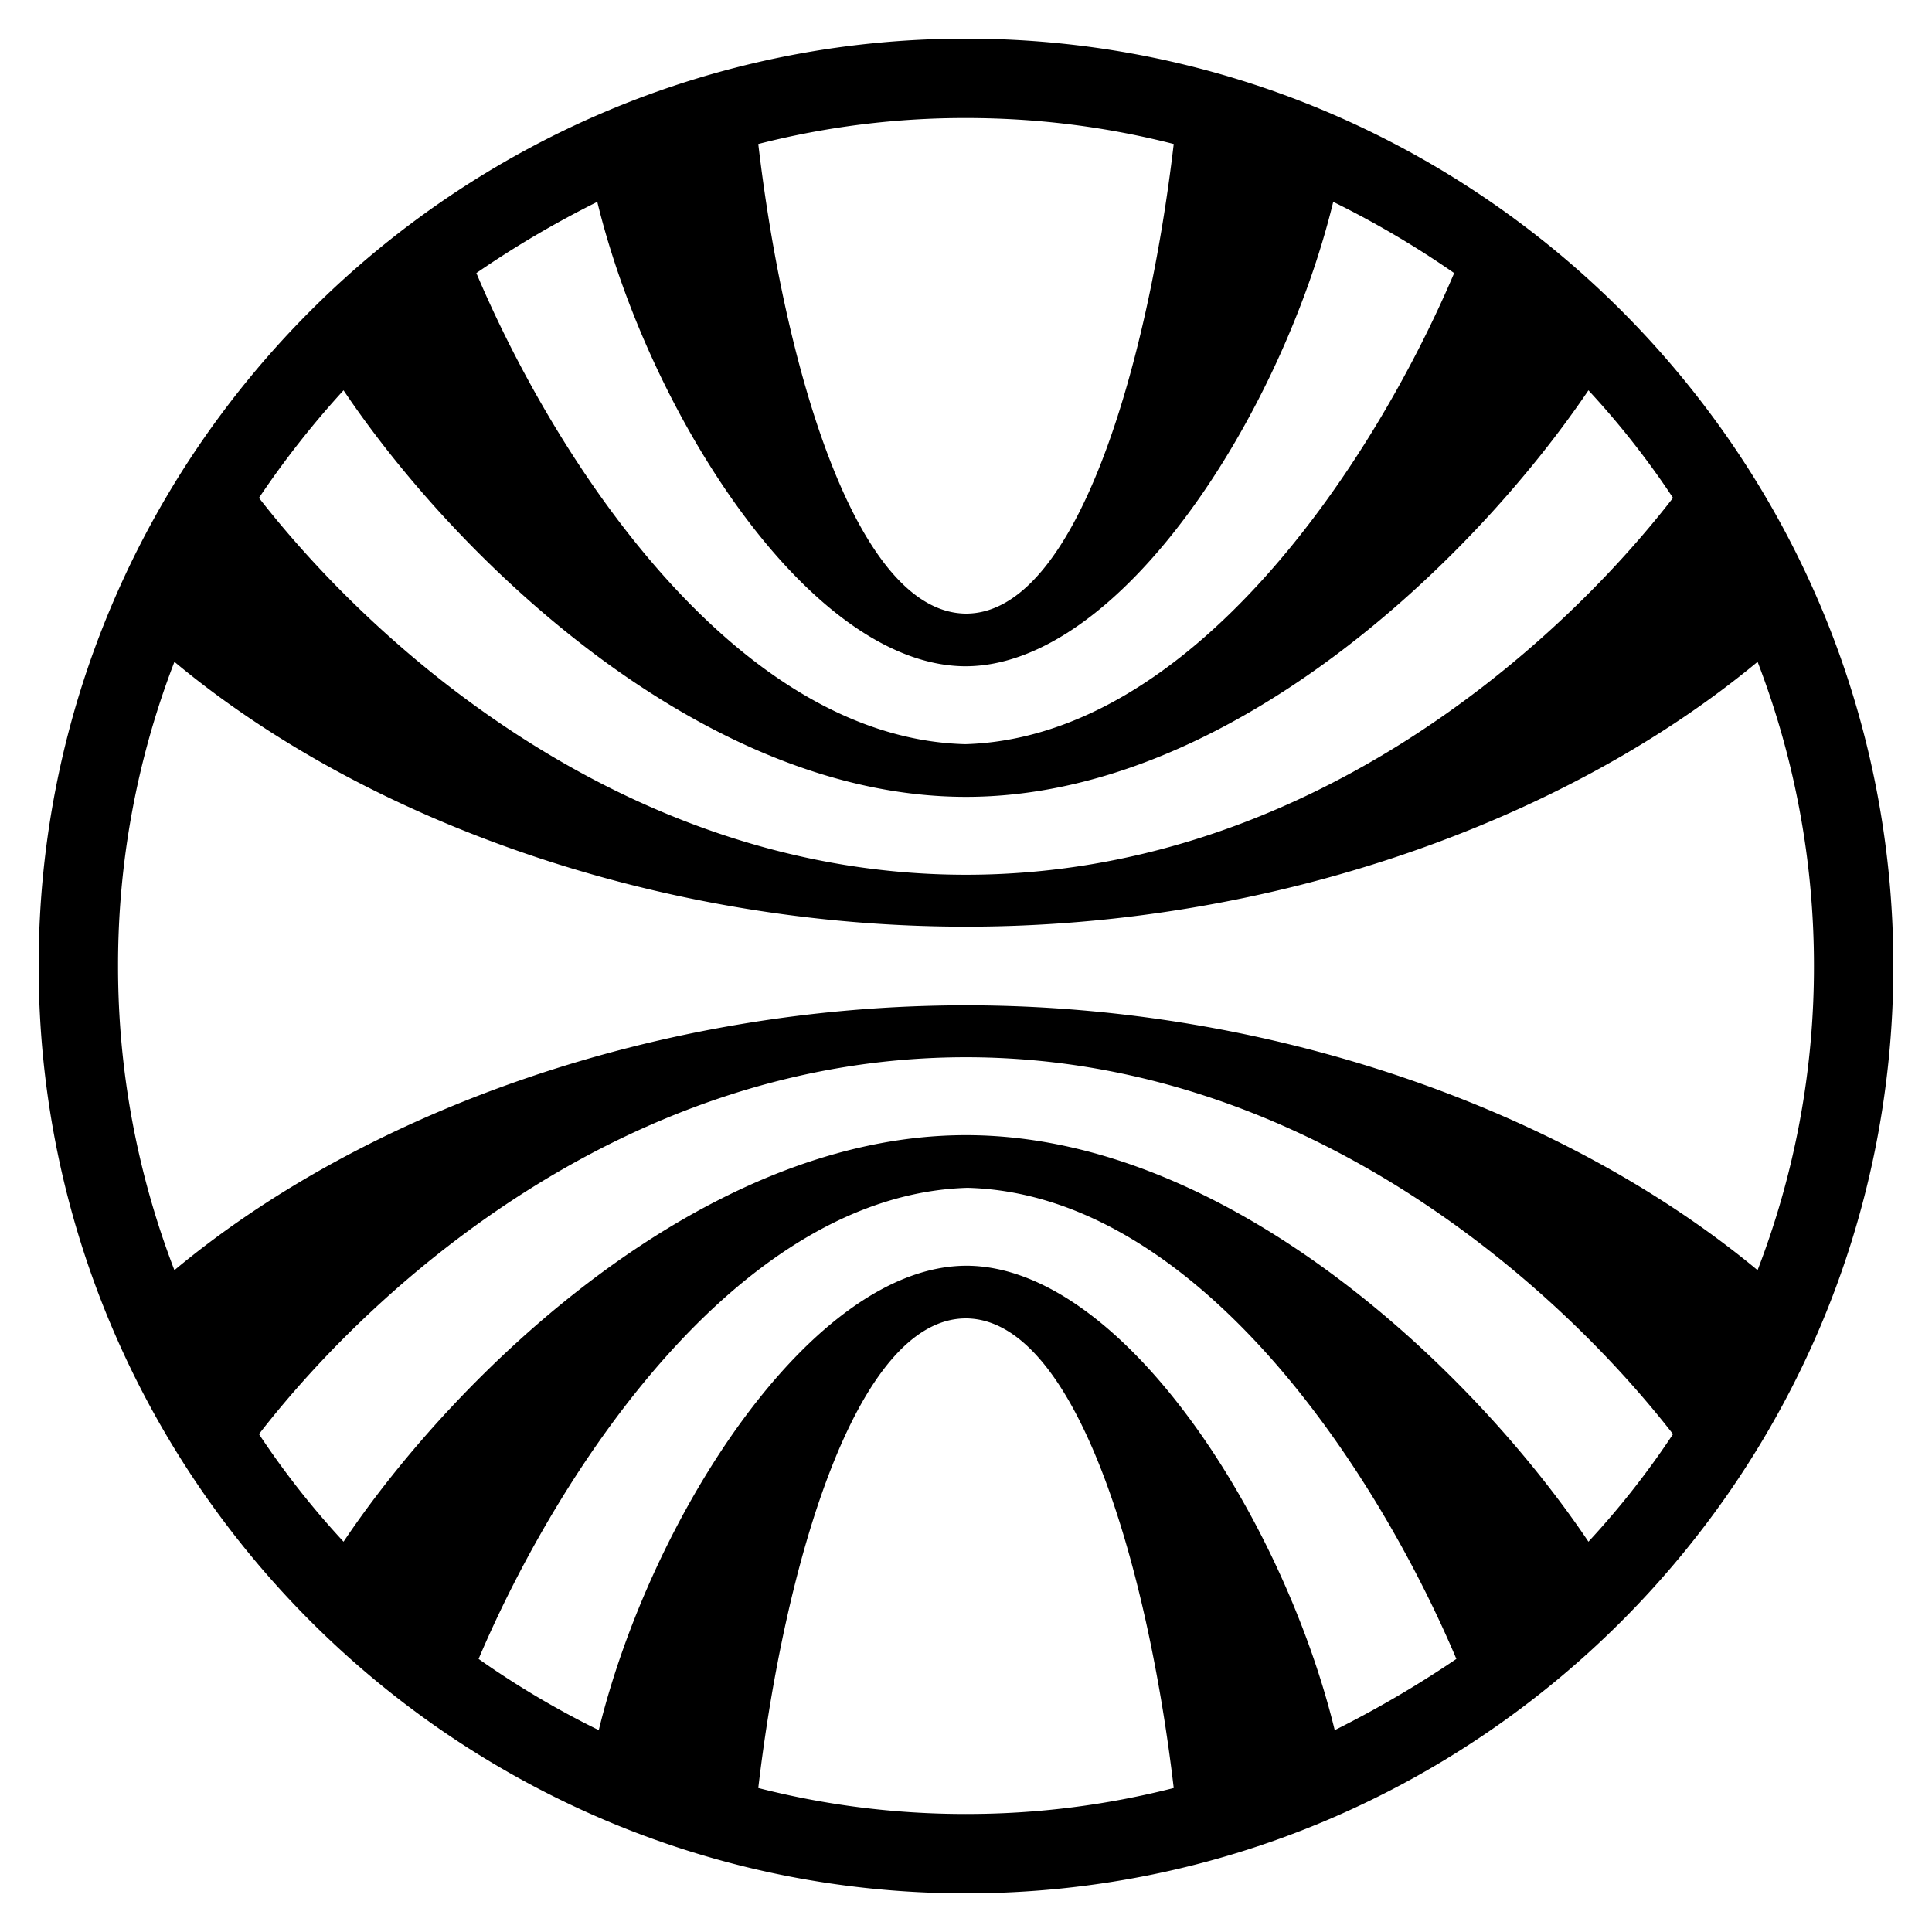 <svg xmlns="http://www.w3.org/2000/svg" width="100" height="100" fill="none"><path fill="#000" fill-rule="evenodd" d="M50 2C23.542 2 2 23.542 2 50s21.542 48 48 48 48-21.542 48-48S76.458 2 50 2Zm0 4.109c3.725 0 7.296.46 10.752 1.344C59.408 18.896 55.722 31.76 50 31.76c-5.722-.038-9.408-12.864-10.752-24.307A43.187 43.187 0 0 1 50 6.109Zm-19.085 4.339c2.688 11.02 11.021 24 19.047 24.038 8.025 0 16.358-13.017 19.046-24.038a48.638 48.638 0 0 1 6.26 3.686c-4.225 9.946-13.594 24.039-25.306 24.384-11.75-.307-21.082-14.4-25.306-24.384a51.396 51.396 0 0 1 6.26-3.686Zm-13.133 9.754C23.658 28.957 36.368 41.245 50 41.245c13.632 0 26.304-12.288 32.218-21.043a43.63 43.63 0 0 1 4.377 5.568C80.375 33.795 67.318 45.277 50 45.277c-17.318 0-30.374-11.52-36.595-19.507a47.342 47.342 0 0 1 4.377-5.568ZM50 93.892c-3.725 0-7.296-.462-10.752-1.345C40.592 81.104 44.278 68.24 50 68.24c5.722.038 9.408 12.864 10.752 24.307A43.187 43.187 0 0 1 50 93.891Zm19.085-4.34c-2.688-11.02-11.021-24-19.047-24.038-8.025 0-16.358 13.017-19.046 24.038a45.728 45.728 0 0 1-6.22-3.686c4.223-9.946 13.554-24.039 25.305-24.384 11.75.307 21.081 14.4 25.305 24.384a54.958 54.958 0 0 1-6.297 3.686Zm13.133-9.754C76.342 71.043 63.632 58.755 50 58.755c-13.632 0-26.342 12.288-32.218 21.043a43.63 43.63 0 0 1-4.377-5.568C19.625 66.205 32.682 54.723 50 54.723c17.318 0 30.374 11.52 36.595 19.507a43.63 43.63 0 0 1-4.377 5.568ZM50 52.035c-15.86 0-31.066 5.453-40.973 13.709A43.764 43.764 0 0 1 6.11 50a43.61 43.61 0 0 1 2.918-15.744C18.934 42.512 34.141 47.965 50 47.965c15.86 0 31.027-5.453 40.973-13.709A43.764 43.764 0 0 1 93.89 50a43.61 43.61 0 0 1-2.918 15.744C81.027 57.488 65.859 52.035 50 52.035Z" clip-rule="evenodd"/></svg>